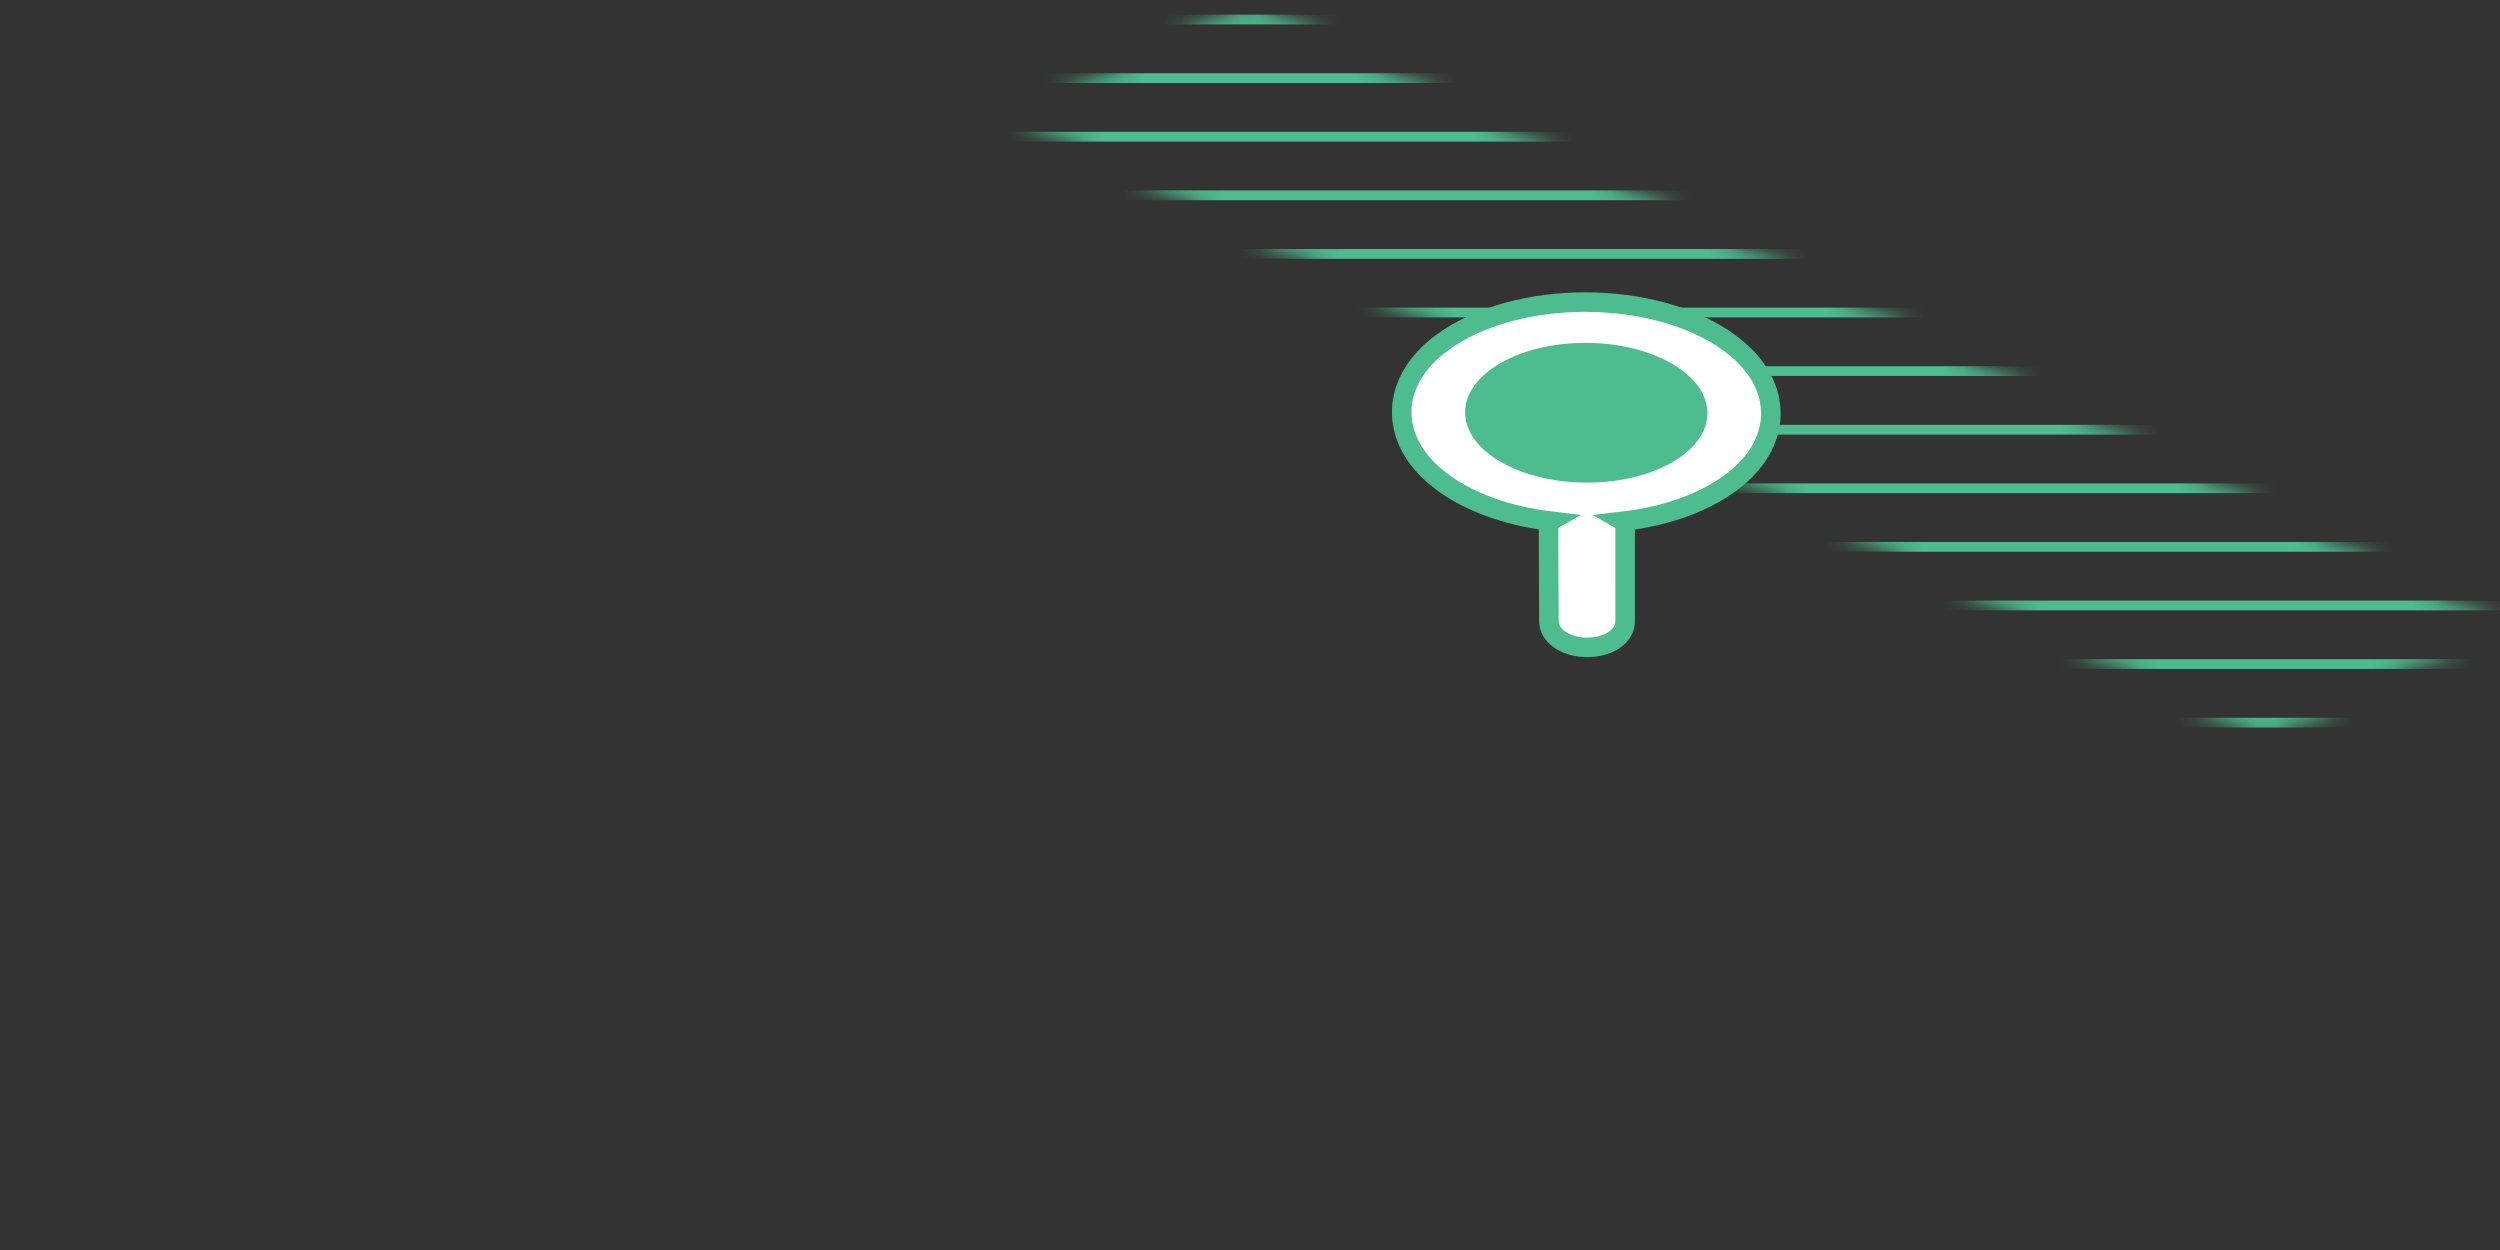 <svg width="128" height="64" viewBox="0 0 128 64" fill="none" xmlns="http://www.w3.org/2000/svg">
<rect x="0" y="0" width="128" height="64" fill="#333333" stroke="none"/>
<mask id="mask0" mask-type="alpha" maskUnits="userSpaceOnUse" x="51" y="0" width="77" height="38">
<path d="M128 32L64 0L52 6L116 38L128 32Z" fill="#C4C4C4"/>
</mask>
<g mask="url(#mask0)">
<path d="M0 1H128" stroke="#4DBC8E" stroke-width="0.5"/>
<path d="M0 4H128" stroke="#4DBC8E" stroke-width="0.5"/>
<path d="M0 7H128" stroke="#4DBC8E" stroke-width="0.5"/>
<path d="M0 10H128" stroke="#4DBC8E" stroke-width="0.5"/>
<path d="M0 13H128" stroke="#4DBC8E" stroke-width="0.5"/>
<path d="M0 16H128" stroke="#4DBC8E" stroke-width="0.5"/>
<path d="M0 19H128" stroke="#4DBC8E" stroke-width="0.5"/>
<path d="M0 22H128" stroke="#4DBC8E" stroke-width="0.5"/>
<path d="M0 25H128" stroke="#4DBC8E" stroke-width="0.5"/>
<path d="M0 28H128" stroke="#4DBC8E" stroke-width="0.5"/>
<path d="M0 31H128" stroke="#4DBC8E" stroke-width="0.5"/>
<path d="M0 34H128" stroke="#4DBC8E" stroke-width="0.5"/>
<path d="M0 37H128" stroke="#4DBC8E" stroke-width="0.5"/>
</g>
<ellipse cx="81.67" cy="21.075" rx="6.335" ry="4.073" fill="#4DBC8E"/>
<path d="M83.206 27.035L83.206 26.747L83.105 26.689C85.294 26.435 87.383 25.721 88.872 24.515L88.873 24.514C90.086 23.529 90.72 22.294 90.664 21.014C90.609 19.738 89.873 18.53 88.584 17.582C86.659 16.161 83.903 15.473 81.196 15.467C78.489 15.461 75.738 16.138 73.824 17.552C72.541 18.496 71.814 19.703 71.77 20.98C71.725 22.26 72.37 23.494 73.59 24.483L73.59 24.484C75.091 25.697 77.189 26.42 79.384 26.682L79.281 26.741L79.283 27.031L79.304 31.807C79.306 32.292 79.646 32.636 79.983 32.83C80.335 33.033 80.787 33.144 81.258 33.145C81.73 33.146 82.182 33.037 82.534 32.835C82.871 32.641 83.209 32.297 83.207 31.81C83.207 31.81 83.207 31.809 83.207 31.809L83.206 27.035ZM77.095 23.218C75.968 22.568 75.517 21.79 75.514 21.117C75.511 20.446 75.953 19.672 77.072 19.028C78.188 18.385 79.68 18.051 81.201 18.055C82.722 18.058 84.218 18.398 85.341 19.046C86.468 19.697 86.919 20.475 86.922 21.148C86.925 21.819 86.483 22.592 85.364 23.237C84.248 23.88 82.756 24.213 81.235 24.21C79.714 24.207 78.218 23.867 77.095 23.218Z" fill="white" stroke="#4DBC8E"/>
</svg>
